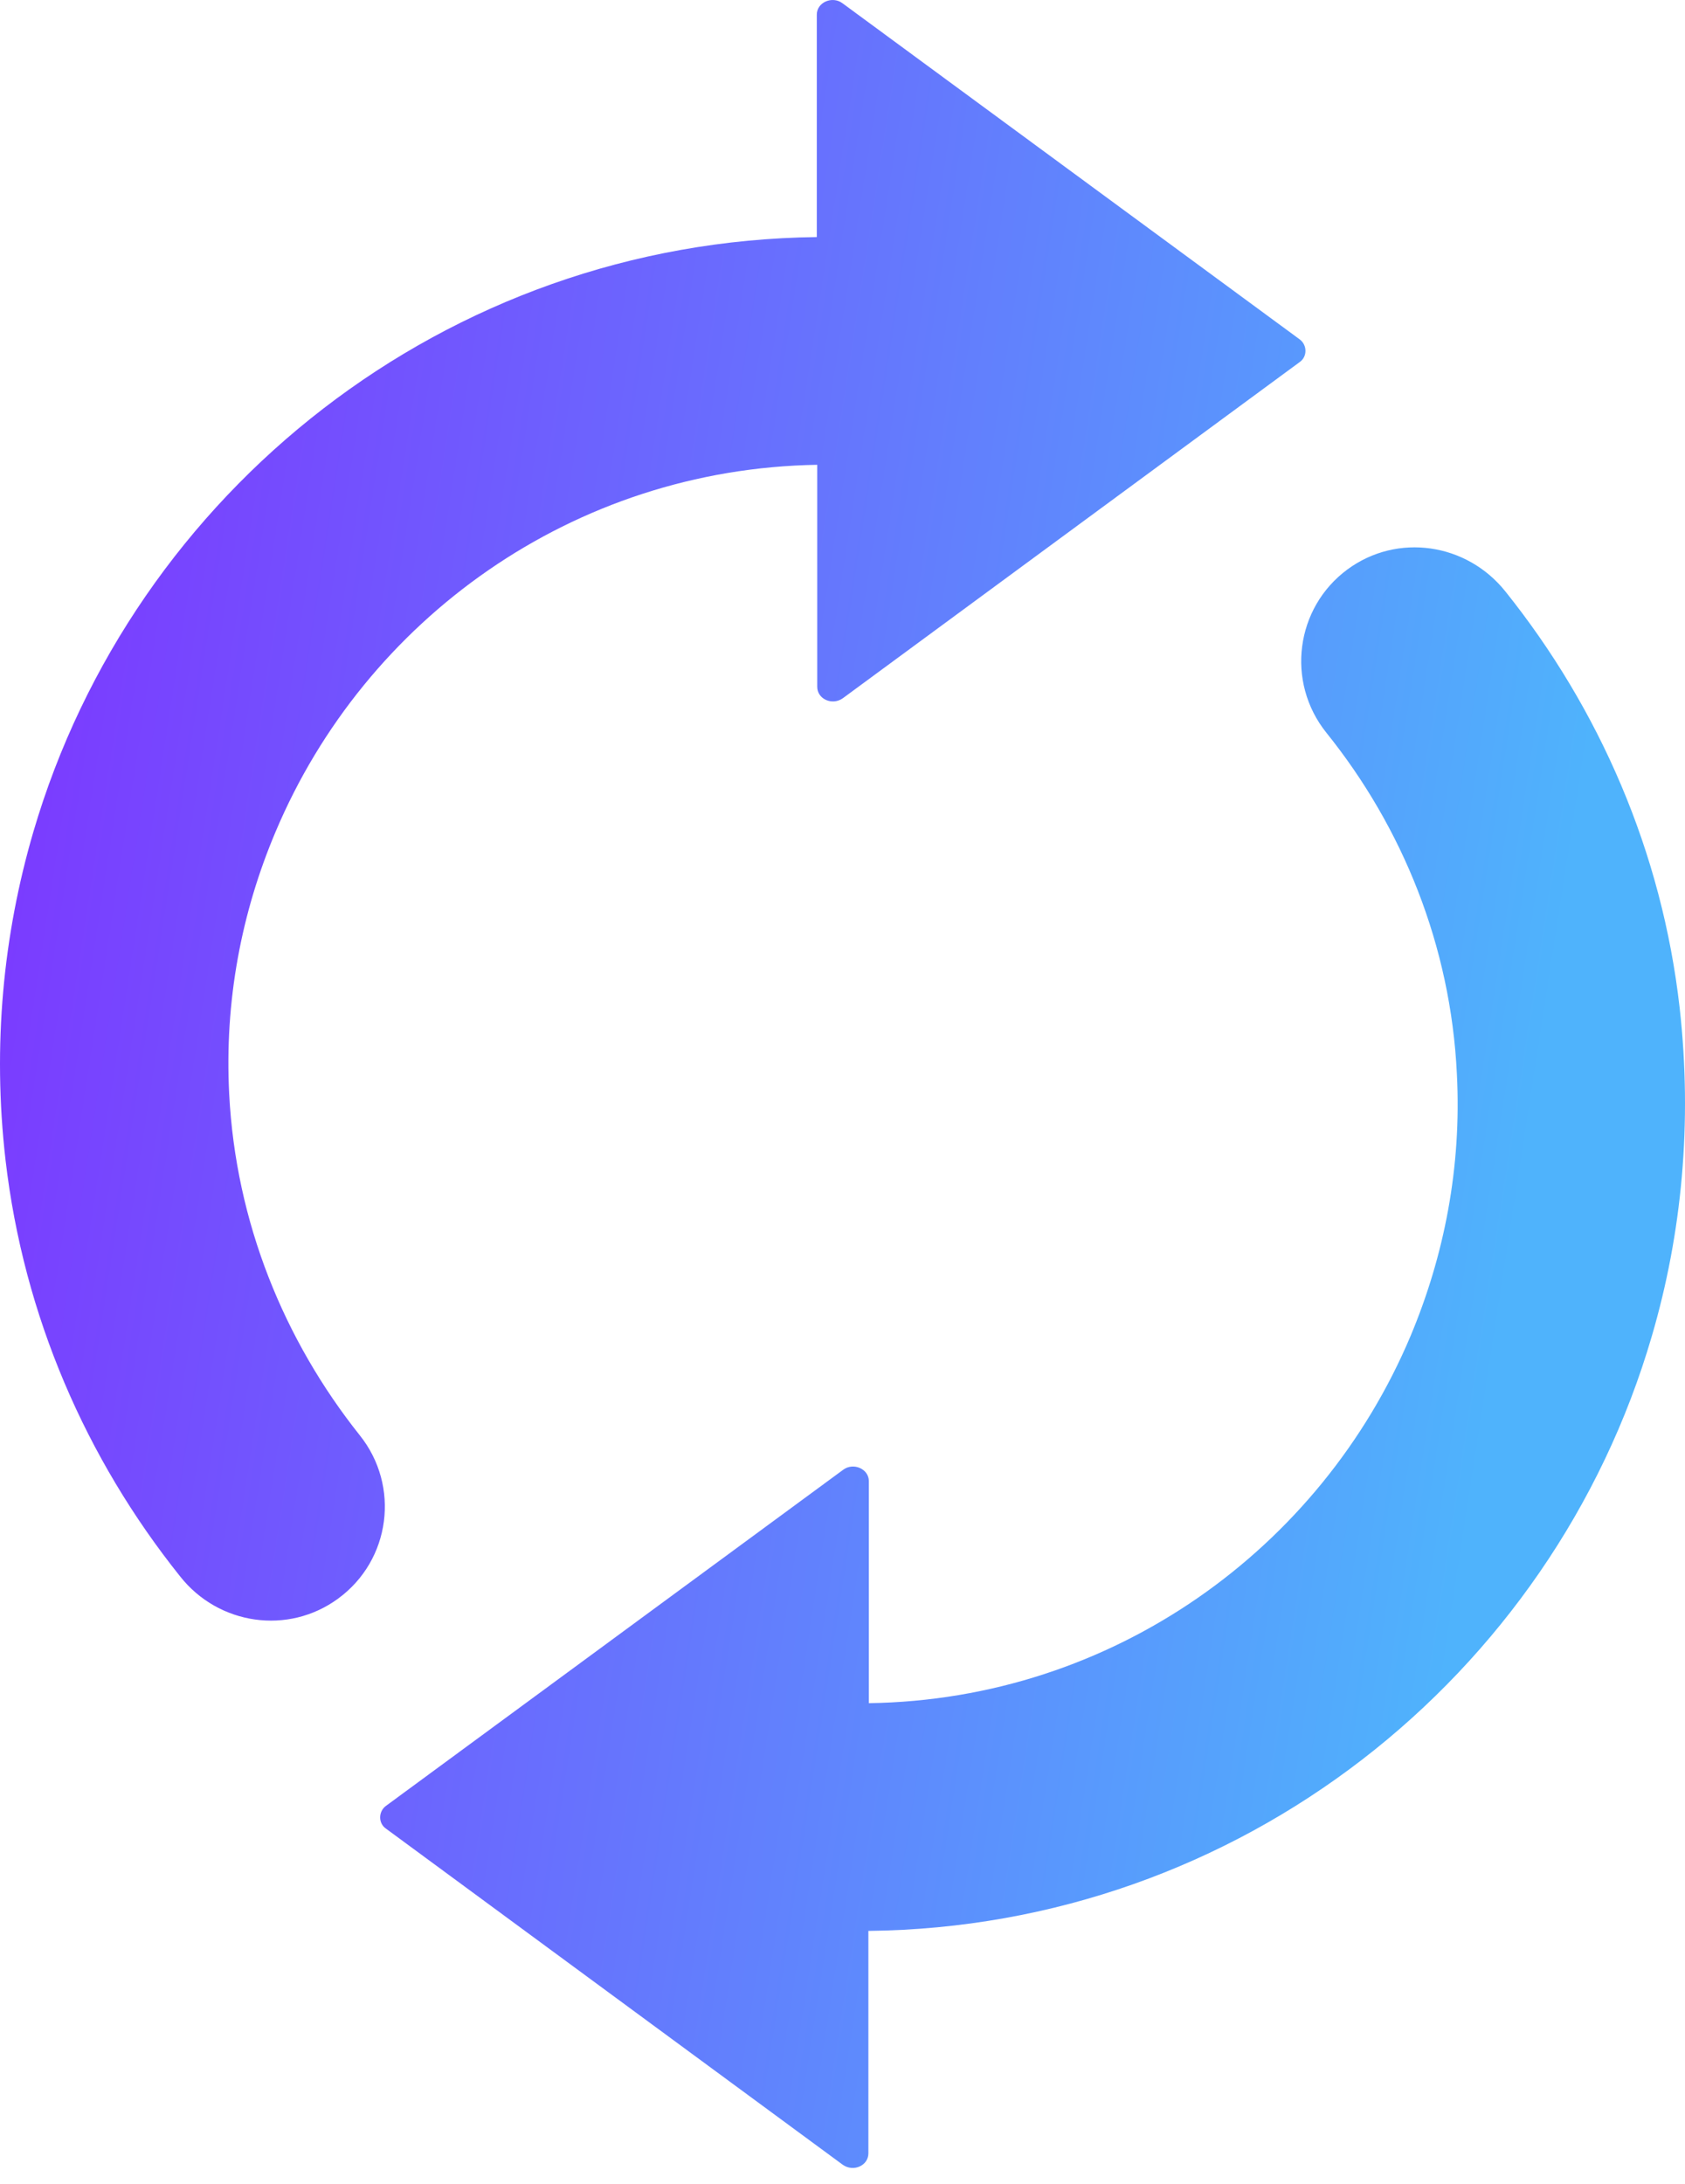<svg width="44" height="57" viewBox="0 0 44 57" fill="none" xmlns="http://www.w3.org/2000/svg">
<path d="M0.144 30.275C-0.201 27.28 0.087 24.389 0.87 21.716C3.473 12.835 11.641 6.303 21.329 6.188V0.382C21.329 0.06 21.732 -0.113 21.997 0.083L33.942 8.861C34.138 9.01 34.138 9.31 33.942 9.448L22.008 18.226C21.732 18.422 21.34 18.249 21.34 17.926V12.132C14.97 12.236 9.533 16.164 7.194 21.716C6.307 23.813 5.858 26.128 5.985 28.559C6.157 31.899 7.413 34.975 9.394 37.463C10.454 38.788 10.201 40.723 8.83 41.726C7.528 42.682 5.708 42.417 4.706 41.15C2.252 38.085 0.617 34.353 0.144 30.275ZM34.634 19.124C36.627 21.601 37.882 24.688 38.043 28.029C38.17 30.471 37.709 32.786 36.834 34.871C34.495 40.424 29.058 44.364 22.688 44.456V38.661C22.688 38.339 22.285 38.166 22.02 38.362L10.074 47.14C9.878 47.289 9.878 47.589 10.074 47.727L22.008 56.505C22.285 56.701 22.676 56.528 22.676 56.206V50.4C32.364 50.296 40.543 43.764 43.135 34.871C43.918 32.199 44.195 29.308 43.861 26.312C43.4 22.235 41.764 18.502 39.31 15.438C38.297 14.171 36.488 13.906 35.187 14.862C33.827 15.864 33.574 17.8 34.634 19.124Z" fill="url(#paint0_linear)"/>
<defs>
<linearGradient id="paint0_linear" x1="0" y1="0" x2="46.14" y2="7.127" gradientUnits="userSpaceOnUse">
<stop stop-color="#7F30FF"/>
<stop offset="0.943" stop-color="#4FB3FC"/>
</linearGradient>
</defs>
</svg>
